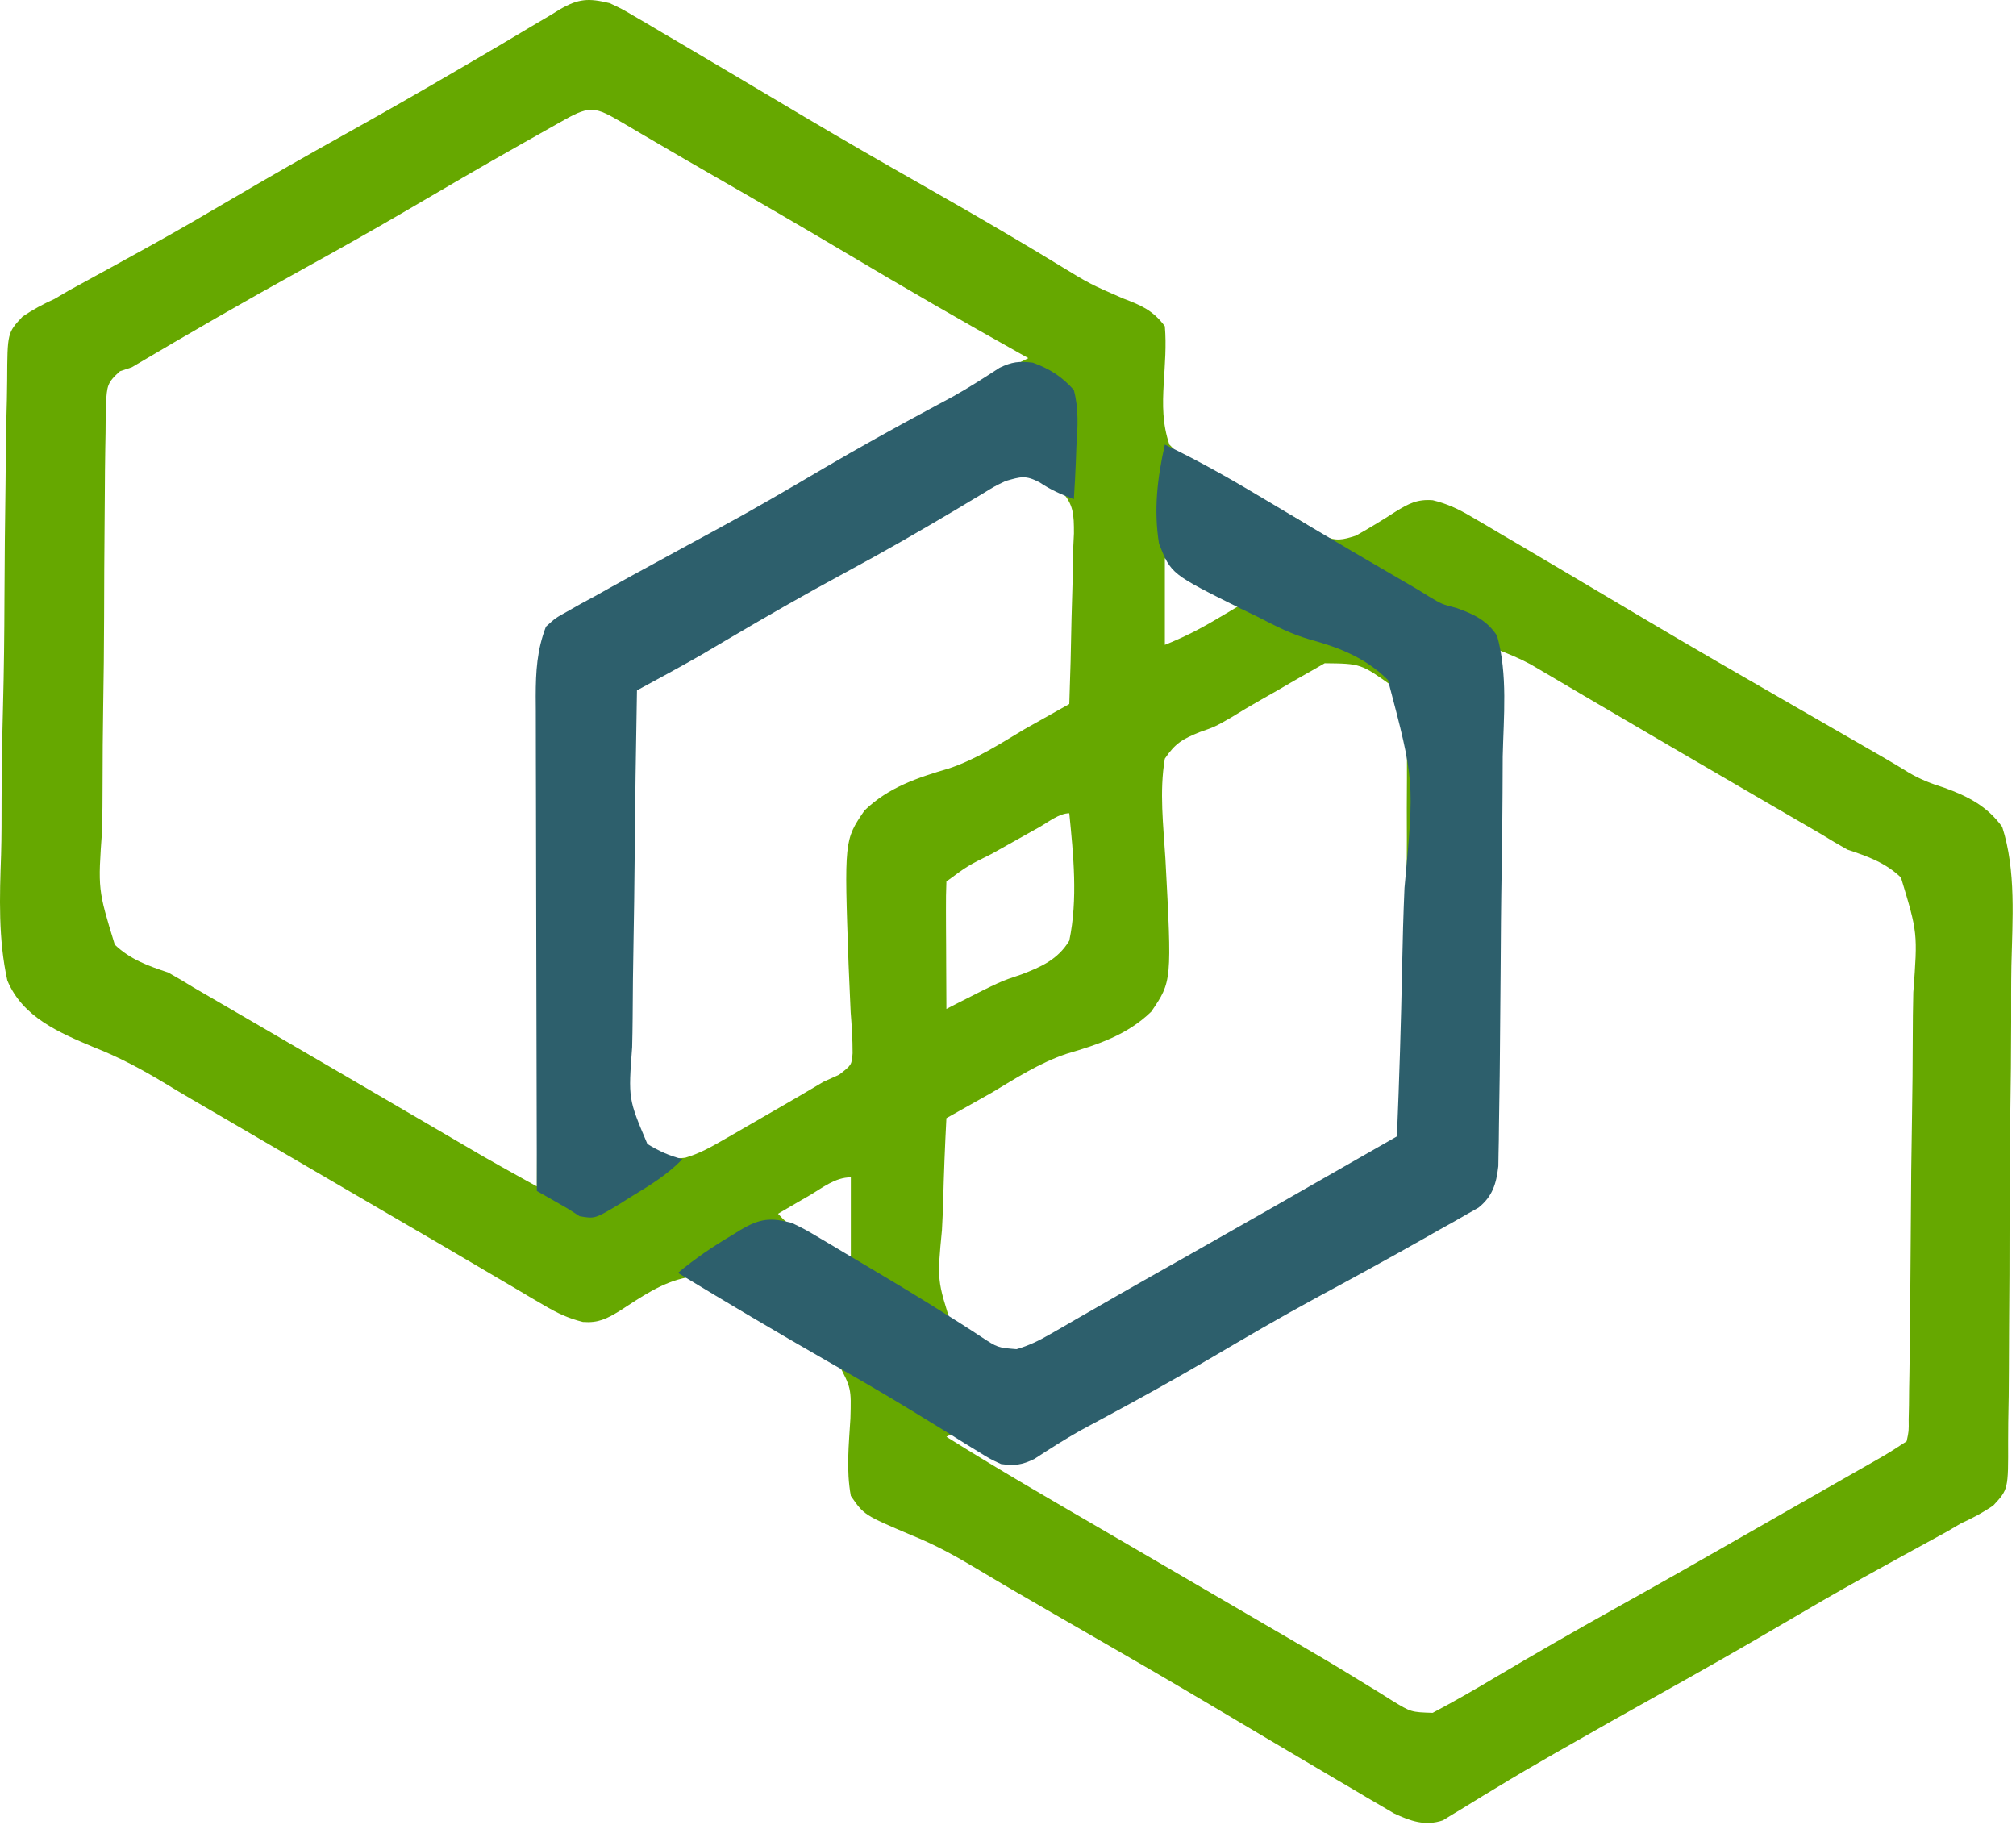 <svg width="443" height="401" viewBox="0 0 443 401" fill="none" xmlns="http://www.w3.org/2000/svg">
<path d="M133.968 0.692C136.607 1.929 136.607 1.929 139.292 3.509C140.307 4.1 141.321 4.691 142.366 5.299C143.451 5.945 144.537 6.59 145.655 7.255C146.811 7.933 147.968 8.61 149.125 9.286C152.747 11.409 156.358 13.549 159.968 15.692C161.653 16.691 161.653 16.691 163.372 17.711C167.822 20.351 172.271 22.991 176.717 25.638C185.328 30.752 194.006 35.737 202.714 40.684C209.251 44.4 215.77 48.144 222.241 51.974C222.836 52.325 223.431 52.676 224.044 53.038C226.959 54.765 229.86 56.509 232.751 58.277C239.505 62.397 239.505 62.397 246.734 65.559C250.685 67.046 253.374 68.181 255.968 71.692C256.327 75.892 255.971 80.053 255.718 84.255C255.451 89.018 255.417 93.145 256.968 97.692C263.024 104.246 271.677 107.729 279.741 111.206C283.677 113.019 287.199 115.252 290.769 117.697C293.622 118.988 295.022 118.634 297.968 117.692C300.949 116.012 303.838 114.259 306.708 112.399C309.599 110.637 311.431 109.651 314.852 109.915C318.09 110.723 320.422 111.82 323.292 113.509C324.307 114.1 325.321 114.691 326.366 115.3C327.995 116.267 327.995 116.267 329.655 117.255C330.81 117.932 331.965 118.608 333.12 119.284C336.744 121.407 340.356 123.549 343.968 125.692C345.102 126.364 346.236 127.035 347.404 127.727C351.89 130.383 356.374 133.042 360.855 135.706C371.745 142.174 382.712 148.503 393.695 154.811C399.309 158.038 404.92 161.271 410.53 164.505C411.528 165.078 412.525 165.652 413.552 166.243C415.517 167.375 417.463 168.539 419.389 169.736C421.949 171.244 424.412 172.201 427.246 173.087C432.432 174.964 436.683 177.138 439.968 181.692C443.07 191.318 442.206 202.186 441.988 212.192C441.915 216.266 441.932 220.341 441.936 224.415C441.931 231.252 441.859 238.086 441.745 244.922C441.613 252.818 441.573 260.71 441.585 268.606C441.595 276.219 441.553 283.83 441.484 291.442C441.455 294.674 441.441 297.907 441.439 301.14C441.434 304.946 441.383 308.75 441.297 312.556C441.272 313.949 441.263 315.343 441.27 316.737C441.307 327.251 441.307 327.251 437.989 330.823C435.703 332.372 433.483 333.564 430.968 334.692C429.939 335.298 428.909 335.904 427.849 336.528C426.917 337.036 425.986 337.544 425.027 338.067C423.961 338.653 422.895 339.238 421.798 339.841C420.678 340.452 419.559 341.063 418.405 341.692C415.988 343.021 413.573 344.353 411.159 345.688C410.553 346.024 409.946 346.359 409.322 346.705C403.443 349.965 397.637 353.346 391.843 356.755C382.668 362.147 373.42 367.394 364.125 372.577C357.429 376.311 350.75 380.075 344.093 383.88C343.248 384.36 342.402 384.841 341.531 385.336C337.201 387.806 332.908 390.323 328.652 392.919C327.791 393.437 326.93 393.955 326.044 394.488C324.414 395.471 322.793 396.468 321.181 397.48C320.452 397.917 319.723 398.355 318.972 398.806C318.026 399.39 318.026 399.39 317.06 399.986C313.175 401.297 309.932 400.144 306.329 398.456C305.443 397.934 304.557 397.413 303.644 396.876C302.629 396.285 301.615 395.694 300.57 395.085C299.484 394.44 298.399 393.794 297.28 393.13C296.126 392.453 294.971 391.776 293.816 391.1C290.192 388.977 286.58 386.836 282.968 384.692C281.834 384.021 280.7 383.349 279.532 382.658C275.048 380.002 270.565 377.344 266.085 374.681C257.279 369.449 248.421 364.311 239.542 359.205C234.244 356.158 228.951 353.106 223.671 350.028C222.649 349.434 221.627 348.839 220.574 348.227C218.564 347.048 216.56 345.856 214.565 344.651C209.893 341.85 205.341 339.35 200.28 337.321C189.855 332.886 189.855 332.886 186.968 328.692C185.921 323.05 186.531 317.386 186.874 311.69C187.066 305.024 187.066 305.024 184.054 299.315C178.798 295.173 172.834 292.514 166.7 289.921C162.996 288.255 159.781 286.083 156.468 283.755C153.763 281.738 153.763 281.738 150.968 280.692C145.441 281.732 140.845 285.023 136.179 288.034C133.308 289.776 131.484 290.732 128.092 290.472C124.81 289.653 122.446 288.521 119.538 286.806C118.508 286.204 117.478 285.603 116.417 284.983C115.32 284.33 114.223 283.677 113.093 283.005C111.932 282.323 110.771 281.642 109.609 280.962C107.221 279.563 104.837 278.158 102.454 276.75C98.243 274.262 94.016 271.803 89.788 269.343C86.823 267.618 83.86 265.888 80.898 264.157C74.923 260.665 68.946 257.179 62.968 253.692C60.968 252.526 58.968 251.359 56.968 250.192C55.978 249.615 54.988 249.037 53.968 248.442C50.968 246.692 47.968 244.942 44.968 243.192C44.031 242.648 43.095 242.105 42.13 241.544C40.144 240.381 38.166 239.204 36.199 238.007C31.121 234.947 26.165 232.281 20.64 230.117C12.992 226.894 4.979 223.511 1.613 215.446C-0.403 206.327 -0.084 197.066 0.238 187.787C0.356 183.723 0.342 179.66 0.346 175.596C0.371 168.781 0.486 161.973 0.663 155.16C0.867 147.294 0.956 139.434 0.978 131.565C1.002 123.162 1.094 114.761 1.214 106.359C1.245 103.947 1.265 101.535 1.283 99.123C1.315 95.332 1.395 91.545 1.511 87.756C1.547 86.369 1.568 84.981 1.572 83.593C1.622 73.133 1.622 73.133 4.954 69.566C7.237 68.018 9.457 66.823 11.968 65.692C12.997 65.086 14.027 64.481 15.087 63.856C16.019 63.348 16.95 62.84 17.909 62.317C18.975 61.732 20.041 61.147 21.138 60.544C22.258 59.933 23.377 59.322 24.53 58.692C26.948 57.364 29.363 56.031 31.777 54.696C32.686 54.193 32.686 54.193 33.614 53.68C39.493 50.419 45.299 47.038 51.093 43.63C59.165 38.884 67.286 34.245 75.468 29.692C83.877 25.012 92.226 20.244 100.53 15.38C101.524 14.8 102.518 14.221 103.542 13.624C107.982 11.033 112.412 8.43 116.816 5.778C118.241 4.937 119.667 4.095 121.093 3.255C121.714 2.871 122.335 2.487 122.974 2.091C127.14 -0.335 129.353 -0.432 133.968 0.692ZM124.148 26.262C123.15 26.822 122.153 27.381 121.125 27.958C120.042 28.571 118.959 29.185 117.843 29.817C116.72 30.45 115.597 31.082 114.44 31.733C105.952 36.523 97.536 41.432 89.133 46.368C81.639 50.756 74.071 54.997 66.468 59.192C53.848 66.156 41.369 73.346 28.968 80.692C28.111 80.981 27.253 81.269 26.37 81.566C23.466 84.136 23.553 84.876 23.279 88.631C23.225 90.788 23.199 92.947 23.194 95.105C23.172 96.283 23.151 97.46 23.129 98.673C23.076 101.905 23.047 105.136 23.033 108.368C23.023 110.389 23.006 112.41 22.987 114.432C22.923 121.489 22.888 128.546 22.877 135.603C22.865 142.171 22.786 148.737 22.676 155.304C22.585 160.949 22.544 166.594 22.541 172.24C22.539 175.609 22.516 178.975 22.441 182.344C21.509 195.445 21.509 195.445 25.222 207.57C28.64 210.837 32.51 212.207 36.968 213.692C38.884 214.767 40.781 215.878 42.644 217.044C44.522 218.137 46.401 219.228 48.281 220.317C50.381 221.539 52.481 222.76 54.581 223.981C56.17 224.904 56.17 224.904 57.791 225.846C62.853 228.788 67.91 231.741 72.968 234.692C74.948 235.847 76.929 237.002 78.909 238.157C83.106 240.605 87.301 243.056 91.495 245.509C93.105 246.449 93.105 246.449 94.747 247.409C96.787 248.601 98.826 249.794 100.864 250.987C102.26 251.802 102.26 251.802 103.683 252.634C104.488 253.105 105.294 253.576 106.124 254.062C108.621 255.493 111.129 256.898 113.646 258.294C114.86 258.968 114.86 258.968 116.099 259.656C116.716 259.998 117.333 260.34 117.968 260.692C117.971 260.101 117.975 259.509 117.978 258.9C118.059 244.494 118.151 230.088 118.256 215.681C118.306 208.715 118.352 201.748 118.39 194.781C118.426 188.057 118.473 181.333 118.526 174.609C118.545 172.045 118.56 169.48 118.571 166.915C118.588 163.322 118.617 159.729 118.649 156.135C118.651 155.076 118.653 154.016 118.656 152.925C118.717 147.479 119.027 142.807 120.968 137.692C122.834 136.018 122.834 136.018 125.132 134.876C125.994 134.429 126.857 133.983 127.745 133.522C128.685 133.063 129.625 132.603 130.593 132.13C132.608 131.09 134.621 130.047 136.632 129.001C138.201 128.192 138.201 128.192 139.801 127.368C144.954 124.641 149.955 121.665 154.968 118.692C162.563 114.218 170.208 109.874 177.968 105.692C187.985 100.294 197.808 94.594 207.613 88.821C213.643 85.28 219.694 81.787 225.968 78.692C225.413 78.382 224.857 78.072 224.285 77.753C211.502 70.603 198.834 63.283 186.25 55.789C176.239 49.834 166.162 44.001 156.062 38.2C152.093 35.92 148.135 33.625 144.187 31.309C143.301 30.791 142.414 30.273 141.501 29.738C139.857 28.776 138.215 27.809 136.575 26.839C130.967 23.562 129.722 23.127 124.148 26.262ZM218.05 106.263C216.558 107.102 216.558 107.102 215.036 107.958C213.961 108.572 212.887 109.185 211.78 109.817C210.666 110.447 209.551 111.078 208.402 111.727C199.823 116.592 191.308 121.567 182.806 126.566C175.196 131.023 167.496 135.291 159.711 139.435C158.077 140.311 156.456 141.213 154.851 142.143C151.968 143.692 151.968 143.692 148.668 144.961C144.789 146.716 141.592 148.271 138.968 151.692C136.486 158.534 137.238 166.324 137.382 173.481C137.383 175.63 137.38 177.779 137.373 179.928C137.372 184.423 137.416 188.915 137.493 193.409C137.589 199.165 137.588 204.916 137.555 210.672C137.538 215.106 137.566 219.539 137.608 223.973C137.624 226.095 137.628 228.217 137.619 230.338C137.137 241.407 137.137 241.407 140.885 251.388C144.217 253.811 146.429 254.873 150.573 254.387C153.81 253.448 156.452 251.919 159.37 250.235C159.971 249.891 160.571 249.547 161.189 249.192C162.454 248.465 163.717 247.734 164.978 247.001C166.892 245.887 168.811 244.784 170.732 243.682C174.158 241.708 177.579 239.73 180.968 237.692C182.094 237.185 183.219 236.678 184.379 236.156C187.146 234.016 187.146 234.016 187.353 231.427C187.361 228.401 187.169 225.435 186.929 222.419C186.82 220.132 186.72 217.845 186.627 215.558C186.575 214.371 186.524 213.185 186.471 211.963C185.512 184.61 185.512 184.61 189.974 178.082C195.242 172.987 201.614 170.877 208.539 168.844C214.471 166.851 219.626 163.526 224.968 160.317C226.902 159.219 228.839 158.128 230.78 157.044C232.176 156.26 233.572 155.476 234.968 154.692C235.197 148.394 235.354 142.097 235.462 135.796C235.508 133.654 235.569 131.512 235.647 129.371C235.756 126.287 235.807 123.207 235.847 120.122C235.893 119.169 235.94 118.215 235.988 117.233C235.991 113.145 235.968 110.703 233.01 107.712C227.25 103.716 224.303 102.724 218.05 106.263ZM255.968 122.692C255.968 128.962 255.968 135.232 255.968 141.692C260.072 140.051 263.505 138.308 267.28 136.067C268.349 135.436 269.418 134.804 270.519 134.153C271.327 133.671 272.135 133.189 272.968 132.692C269.702 129.995 266.414 127.619 262.78 125.442C261.921 124.921 261.061 124.401 260.175 123.864C258.09 122.536 258.09 122.536 255.968 122.692ZM328.968 142.692C328.965 143.285 328.961 143.879 328.958 144.49C328.877 158.929 328.785 173.368 328.68 187.807C328.63 194.789 328.584 201.772 328.546 208.754C328.51 215.491 328.463 222.228 328.41 228.965C328.391 231.537 328.376 234.109 328.365 236.681C328.348 240.279 328.319 243.878 328.287 247.476C328.285 248.543 328.282 249.61 328.28 250.709C328.269 251.692 328.258 252.674 328.246 253.687C328.238 254.963 328.238 254.963 328.23 256.265C327.929 259.051 327.183 261.174 325.968 263.692C324.102 265.139 324.102 265.139 321.804 266.313C320.942 266.766 320.079 267.22 319.191 267.686C318.251 268.163 317.311 268.639 316.343 269.13C314.328 270.188 312.315 271.249 310.304 272.313C309.258 272.865 308.212 273.416 307.135 273.985C302 276.753 296.988 279.722 291.968 282.692C284.372 287.166 276.728 291.51 268.968 295.692C258.951 301.09 249.128 306.791 239.323 312.563C237.969 313.354 237.969 313.354 236.587 314.16C234.867 315.166 233.153 316.183 231.447 317.212C230.666 317.671 229.886 318.13 229.081 318.602C228.405 319.007 227.729 319.412 227.032 319.829C224.51 320.884 222.679 320.934 219.968 320.692C217.363 319.345 217.363 319.345 214.78 317.63C212.281 315.927 212.281 315.927 209.968 314.692C209.308 315.022 208.648 315.352 207.968 315.692C219.082 322.682 230.439 329.252 241.791 335.846C246.854 338.788 251.911 341.741 256.968 344.692C258.961 345.855 260.955 347.018 262.948 348.181C268.042 351.152 273.135 354.124 278.226 357.098C280.243 358.274 282.26 359.448 284.28 360.618C289.052 363.386 293.795 366.186 298.488 369.087C299.351 369.612 300.215 370.137 301.105 370.678C302.716 371.658 304.317 372.655 305.907 373.67C310.07 376.211 310.07 376.211 314.816 376.364C319.552 373.852 324.179 371.195 328.78 368.442C337.349 363.378 345.959 358.409 354.655 353.567C364.808 347.908 374.914 342.176 384.997 336.393C388.46 334.411 391.927 332.434 395.394 330.458C397.324 329.357 399.254 328.256 401.184 327.156C402.448 326.435 403.713 325.714 404.978 324.994C406.748 323.986 408.518 322.976 410.288 321.966C411.824 321.09 411.824 321.09 413.39 320.198C415.287 319.09 417.141 317.91 418.968 316.692C419.452 314.484 419.452 314.484 419.416 311.874C419.439 310.856 419.462 309.839 419.486 308.79C419.495 307.669 419.505 306.548 419.515 305.393C419.536 304.216 419.558 303.038 419.579 301.825C419.644 297.914 419.684 294.002 419.718 290.091C419.731 288.743 419.745 287.395 419.759 286.048C419.814 280.439 419.862 274.831 419.888 269.222C419.925 261.191 420.007 253.163 420.153 245.134C420.252 239.484 420.301 233.836 420.313 228.186C420.321 224.813 420.351 221.443 420.434 218.071C421.403 204.958 421.403 204.958 417.717 192.813C414.3 189.543 410.429 188.176 405.968 186.692C404.051 185.618 402.154 184.507 400.292 183.341C398.414 182.248 396.535 181.157 394.655 180.067C392.555 178.846 390.455 177.625 388.355 176.403C387.296 175.788 386.236 175.173 385.145 174.539C381.074 172.173 377.006 169.8 372.939 167.426C370.964 166.273 368.988 165.121 367.012 163.97C361.769 160.914 356.531 157.849 351.3 154.77C349.663 153.809 349.663 153.809 347.993 152.829C345.901 151.6 343.809 150.368 341.72 149.134C340.777 148.581 339.834 148.028 338.863 147.458C337.623 146.727 337.623 146.727 336.358 145.982C333.948 144.681 331.516 143.689 328.968 142.692ZM291.096 145.731C290.061 146.325 289.026 146.92 287.96 147.532C287.394 147.851 286.828 148.17 286.245 148.499C284.434 149.526 282.639 150.577 280.843 151.63C279.659 152.304 278.474 152.976 277.288 153.647C274.937 154.978 272.629 156.361 270.328 157.776C266.968 159.692 266.968 159.692 263.638 160.86C259.893 162.377 258.246 163.315 255.968 166.692C254.732 173.893 255.644 181.401 256.088 188.648C257.527 215.622 257.527 215.622 252.984 222.289C247.709 227.389 241.33 229.505 234.397 231.54C228.465 233.533 223.31 236.858 217.968 240.067C216.034 241.165 214.097 242.257 212.155 243.341C211.345 243.796 210.534 244.252 209.698 244.721C208.842 245.202 208.842 245.202 207.968 245.692C207.645 251.812 207.41 257.926 207.254 264.052C207.189 266.132 207.1 268.212 206.987 270.29C205.921 281.321 205.921 281.321 209.205 291.465C212.613 294.685 216.427 296.508 220.968 297.692C224.738 297.425 227.434 296.081 230.679 294.208C232.033 293.434 232.033 293.434 233.414 292.644C234.381 292.083 235.347 291.521 236.343 290.942C238.43 289.745 240.517 288.549 242.605 287.352C243.667 286.74 244.73 286.128 245.825 285.497C249.666 283.291 253.523 281.114 257.382 278.941C266.62 273.74 275.837 268.503 285.046 263.252C286.269 262.555 287.491 261.859 288.714 261.164C290.434 260.185 292.152 259.204 293.87 258.223C294.855 257.662 295.84 257.101 296.854 256.522C298.396 255.616 298.396 255.616 299.968 254.692C300.634 254.381 301.299 254.07 301.985 253.749C306.246 251.597 306.246 251.597 308.719 247.706C309.019 245.213 309.061 242.826 309.019 240.316C309.042 238.91 309.042 238.91 309.066 237.476C309.107 234.381 309.088 231.291 309.066 228.196C309.074 226.043 309.084 223.89 309.096 221.736C309.112 217.224 309.099 212.714 309.066 208.202C309.026 202.422 309.063 196.647 309.122 190.868C309.158 186.421 309.152 181.975 309.133 177.528C309.13 175.398 309.14 173.268 309.164 171.138C309.192 168.156 309.162 165.18 309.117 162.198C309.136 161.321 309.156 160.443 309.177 159.539C309.065 155.73 308.867 153.565 306.064 150.843C299.036 145.815 299.036 145.815 291.096 145.731ZM228.437 181.72C227.317 182.347 226.196 182.974 225.042 183.62C224.456 183.95 223.87 184.279 223.266 184.619C221.477 185.625 219.686 186.626 217.894 187.628C212.634 190.243 212.634 190.243 207.968 193.692C207.88 195.765 207.861 197.84 207.87 199.915C207.874 201.175 207.877 202.435 207.88 203.733C207.888 205.074 207.897 206.414 207.905 207.755C207.911 209.099 207.915 210.444 207.919 211.788C207.931 215.089 207.947 218.391 207.968 221.692C208.739 221.295 209.509 220.898 210.303 220.49C219.816 215.65 219.816 215.65 224.421 214.122C228.8 212.457 232.471 210.818 234.968 206.692C236.879 197.544 235.873 187.923 234.968 178.692C232.757 178.692 230.271 180.692 228.437 181.72ZM177.843 262.692C177.184 263.074 176.526 263.455 175.847 263.848C174.218 264.793 172.593 265.742 170.968 266.692C173.59 269.671 176.672 271.413 180.093 273.38C181.168 274.002 182.243 274.625 183.351 275.266C185.618 276.772 185.618 276.772 186.968 276.692C186.968 270.752 186.968 264.812 186.968 258.692C183.526 258.692 180.75 260.988 177.843 262.692Z" fill="#66A800"/>
<path d="M255.968 97.692C263.774 101.418 271.181 105.68 278.593 110.13C280.981 111.556 283.371 112.979 285.761 114.403C286.362 114.762 286.962 115.12 287.581 115.489C293.667 119.116 299.783 122.691 305.906 126.255C306.844 126.801 307.783 127.348 308.75 127.911C309.656 128.438 310.562 128.965 311.495 129.509C312.326 130.025 313.156 130.541 314.012 131.073C316.903 132.795 316.903 132.795 320.084 133.601C323.871 134.962 326.739 136.305 328.968 139.692C331.35 148.16 330.405 157.536 330.21 166.231C330.193 168.877 330.181 171.523 330.173 174.169C330.149 179.71 330.082 185.248 329.983 190.788C329.844 198.593 329.786 206.397 329.742 214.203C329.706 220.275 329.647 226.347 329.585 232.419C329.572 233.713 329.56 235.006 329.546 236.339C329.504 239.997 329.448 243.654 329.385 247.312C329.374 248.396 329.362 249.479 329.35 250.596C329.33 251.594 329.31 252.592 329.289 253.62C329.269 254.916 329.269 254.916 329.248 256.238C328.807 260.107 327.965 262.896 324.887 265.355C324.032 265.839 323.177 266.323 322.296 266.821C321.333 267.375 320.37 267.928 319.378 268.499C317.814 269.368 317.814 269.368 316.218 270.255C315.139 270.869 314.06 271.483 312.948 272.116C305.107 276.559 297.195 280.874 289.262 285.151C281.389 289.413 273.673 293.922 265.96 298.464C258.209 303.011 250.368 307.364 242.448 311.61C241.194 312.285 241.194 312.285 239.913 312.974C239.1 313.411 238.287 313.847 237.449 314.298C233.974 316.251 230.627 318.398 227.288 320.573C224.534 321.902 222.993 322.098 219.968 321.692C217.518 320.553 217.518 320.553 214.925 318.938C213.947 318.339 212.969 317.739 211.961 317.121C210.911 316.464 209.862 315.807 208.781 315.13C206.524 313.745 204.266 312.362 202.007 310.981C201.427 310.626 200.848 310.27 200.25 309.903C194.121 306.15 187.894 302.573 181.656 299.005C170.674 292.707 159.791 286.258 148.968 279.692C152.736 276.537 156.678 273.869 160.906 271.38C161.5 271.008 162.095 270.636 162.708 270.253C166.993 267.738 169.223 267.484 173.968 268.692C177.026 270.192 177.026 270.192 180.265 272.122C180.852 272.469 181.439 272.815 182.044 273.172C183.295 273.913 184.543 274.658 185.789 275.407C187.732 276.576 189.682 277.732 191.634 278.885C197.37 282.285 203.071 285.731 208.702 289.302C209.523 289.819 210.343 290.336 211.188 290.869C212.667 291.809 214.139 292.762 215.6 293.731C219.209 296.111 219.209 296.111 223.386 296.454C226.094 295.655 228.235 294.619 230.679 293.208C231.582 292.692 232.484 292.176 233.414 291.644C234.381 291.083 235.347 290.521 236.343 289.942C238.43 288.745 240.517 287.549 242.605 286.352C243.667 285.74 244.73 285.128 245.825 284.497C250.586 281.763 255.372 279.073 260.156 276.38C272.453 269.436 284.711 262.424 296.968 255.409C300.301 253.502 303.634 251.597 306.968 249.692C307.479 237.272 307.869 224.853 308.108 212.424C308.222 206.651 308.377 200.885 308.628 195.116C310.82 171.538 310.82 171.538 304.993 149.415C300.06 144.54 294.404 142.318 287.799 140.5C283.757 139.347 280.194 137.511 276.476 135.583C275.224 134.978 273.972 134.374 272.719 133.772C257.332 126.114 257.332 126.114 254.691 119.491C253.483 112.102 254.318 104.952 255.968 97.692Z" fill="#2D5F6C"/>
<path d="M226.968 79.692C230.64 81.014 233.377 82.762 235.968 85.692C237.068 89.868 236.826 93.785 236.531 98.067C236.47 99.744 236.47 99.744 236.408 101.454C236.302 104.205 236.154 106.946 235.968 109.692C233.219 108.643 230.918 107.658 228.468 106.005C225.329 104.357 224.325 104.74 220.968 105.692C218.49 106.889 218.49 106.889 216.003 108.431C215.05 108.997 214.097 109.564 213.115 110.147C212.097 110.76 211.079 111.373 210.031 112.005C202.086 116.72 194.106 121.319 185.968 125.692C176.979 130.535 168.142 135.608 159.349 140.798C158.415 141.348 157.481 141.899 156.519 142.466C155.711 142.944 154.903 143.423 154.071 143.916C149.411 146.583 144.688 149.133 139.968 151.692C139.736 164.235 139.559 176.778 139.45 189.323C139.398 195.148 139.327 200.972 139.214 206.797C139.105 212.418 139.045 218.039 139.019 223.661C139.001 225.806 138.965 227.95 138.911 230.094C138.057 241.451 138.057 241.451 142.261 251.37C144.831 252.935 147.06 253.955 149.968 254.692C146.56 258.182 142.756 260.491 138.593 263.005C137.838 263.485 137.082 263.965 136.304 264.46C130.718 267.824 130.718 267.824 127.367 267.235C126.575 266.726 125.784 266.217 124.968 265.692C123.755 264.987 122.538 264.289 121.318 263.596C119.66 262.654 119.66 262.654 117.968 261.692C117.921 246.558 117.886 231.424 117.864 216.29C117.854 209.263 117.84 202.236 117.817 195.208C117.795 188.426 117.784 181.644 117.778 174.862C117.775 172.275 117.767 169.687 117.757 167.1C117.742 163.476 117.74 159.852 117.741 156.227C117.73 154.624 117.73 154.624 117.719 152.988C117.734 147.508 117.989 142.832 119.968 137.692C122.049 135.803 122.049 135.803 124.64 134.368C125.603 133.821 126.566 133.274 127.558 132.71C129.122 131.866 129.122 131.866 130.718 131.005C131.797 130.4 132.876 129.794 133.988 129.171C137.302 127.32 140.632 125.502 143.968 123.692C145.848 122.665 147.729 121.638 149.609 120.61C152.294 119.146 154.982 117.685 157.674 116.233C165.548 111.973 173.263 107.463 180.976 102.921C188.727 98.374 196.569 94.02 204.488 89.774C205.324 89.324 206.161 88.875 207.023 88.411C208.242 87.755 208.242 87.755 209.487 87.087C212.962 85.134 216.309 82.987 219.648 80.811C222.386 79.491 223.96 79.326 226.968 79.692Z" fill="#2D5F6C"/>
</svg>
